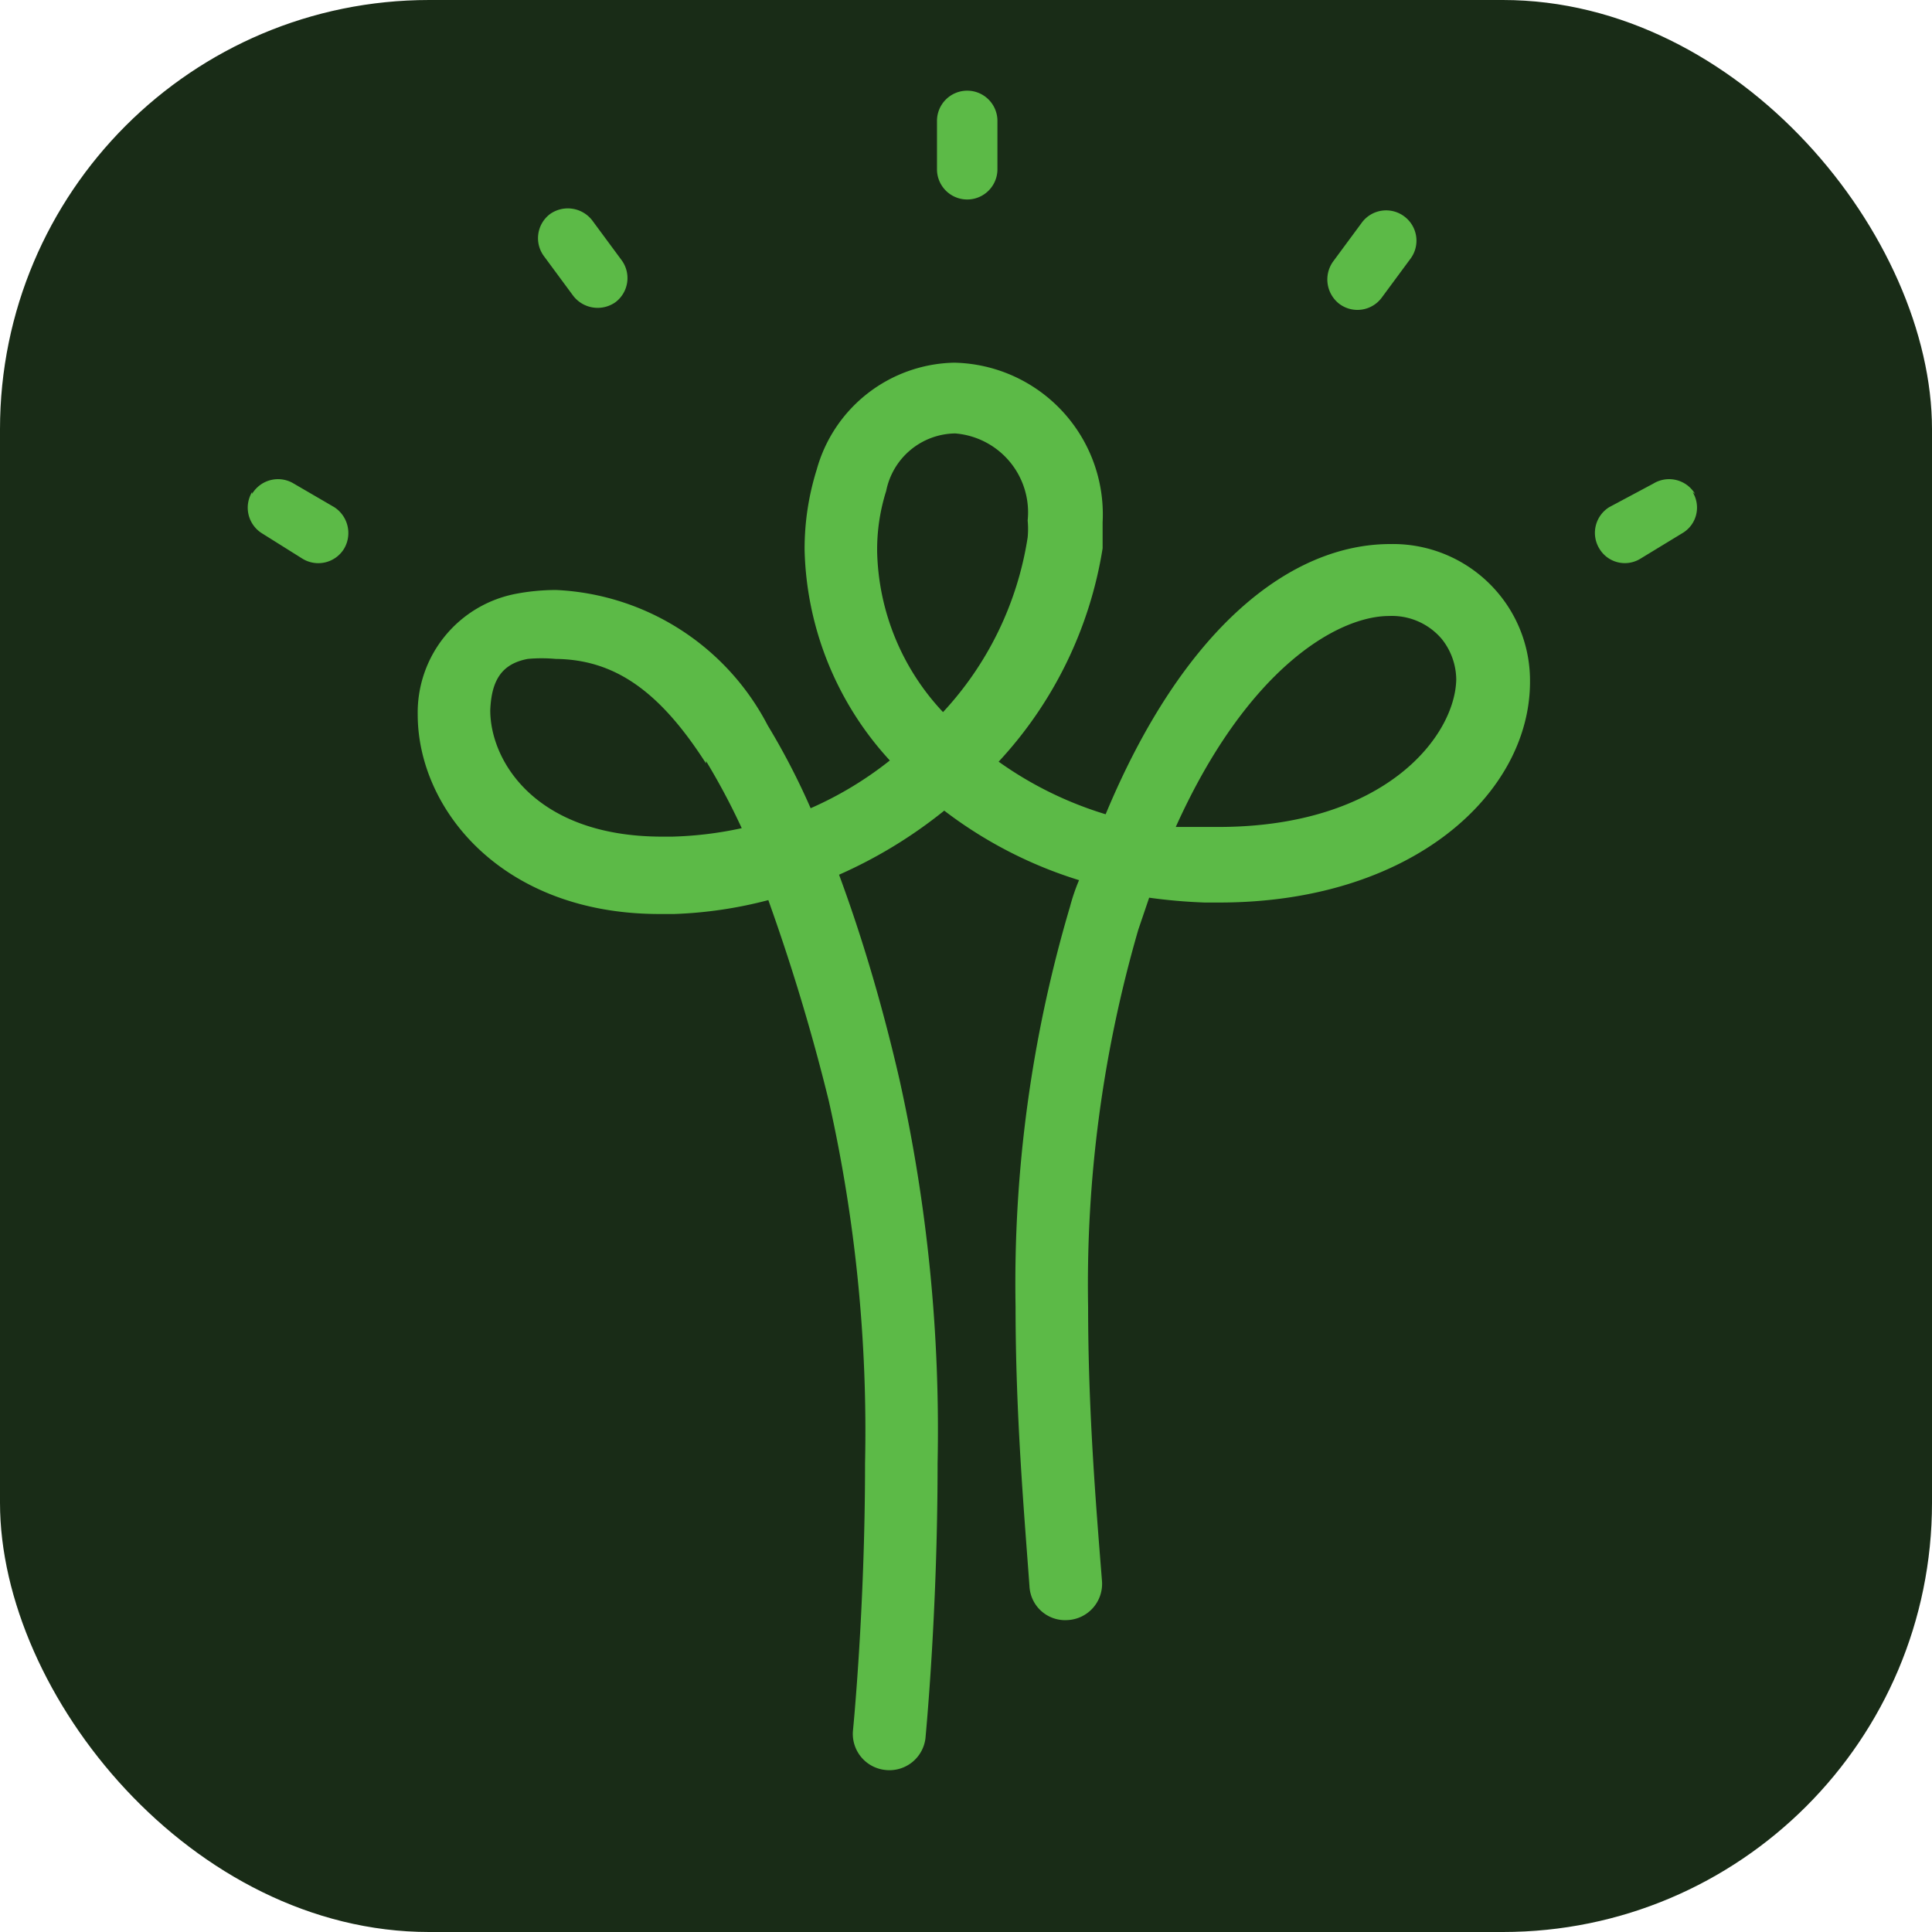 <svg xmlns="http://www.w3.org/2000/svg" viewBox="0 0 31.96 31.96"><defs><style>.cls-1{fill:#192c17;}.cls-2{fill:#5cba47;}</style></defs><title>Asset 2</title><g id="Layer_2" data-name="Layer 2"><g id="Layer_1-2" data-name="Layer 1"><rect class="cls-1" width="31.96" height="31.96" rx="7.1"/><path class="cls-2" d="M15.8,6a2.51,2.51,0,0,1,2.44,2.64h0c0,.14,0,.29,0,.43h0a6.74,6.74,0,0,1-1.72,3.53h0a6.09,6.09,0,0,0,1.77.87h0C19.58,10.37,21.36,9,23,9h0a2.27,2.27,0,0,1,1.79.82h0a2.25,2.25,0,0,1,.52,1.46h0c0,1.84-1.94,3.65-5.14,3.65h-.24a9,9,0,0,1-.92-.08h0l-.18.53h0A21.06,21.06,0,0,0,18,21.62h0c0,1.71.13,3.28.23,4.54h0a.6.6,0,0,1-.57.64h0a.59.59,0,0,1-.63-.56h0c-.09-1.24-.23-2.84-.23-4.62h0a21.93,21.93,0,0,1,.9-6.62h0a3.26,3.26,0,0,1,.15-.44h0a7.14,7.14,0,0,1-2.23-1.15h0a7.78,7.78,0,0,1-1.74,1.06h0c.37,1,.71,2.13,1,3.39h0a26.74,26.74,0,0,1,.63,6.35h0c0,2.51-.2,4.52-.2,4.54h0a.6.6,0,0,1-.66.53h0a.6.6,0,0,1-.54-.65h0s.2-2,.2-4.42h0a24.91,24.91,0,0,0-.6-6h0a33.65,33.65,0,0,0-1-3.32h0a7.07,7.07,0,0,1-1.56.23h-.24c-2.61,0-4-1.74-4-3.3h0a2,2,0,0,1,1.64-2h0a3.57,3.57,0,0,1,.65-.06h0A4.16,4.16,0,0,1,12.7,12h0a11.66,11.66,0,0,1,.71,1.37h0a5.93,5.93,0,0,0,1.31-.79h0a5.33,5.33,0,0,1-1.41-3.48h0a4.38,4.38,0,0,1,.2-1.33h0A2.41,2.41,0,0,1,15.77,6h0ZM17,8.89a1.49,1.49,0,0,0,0-.28h0A1.31,1.31,0,0,0,15.8,7.17h0a1.18,1.18,0,0,0-1.14.95h0a3.22,3.22,0,0,0-.15,1h0a4,4,0,0,0,1.09,2.66h0A5.47,5.47,0,0,0,17,8.89Zm7.09,2.37a1.09,1.09,0,0,0-.24-.69h0a1.08,1.08,0,0,0-.87-.38h0c-.84,0-2.34.85-3.53,3.49h0l.5,0h.2c2.78,0,3.93-1.52,3.94-2.45ZM11.68,12.63c-.78-1.22-1.53-1.72-2.49-1.73h0a2.53,2.53,0,0,0-.46,0h0c-.42.08-.6.34-.62.85h0c0,.84.75,2.08,2.82,2.09h.19a6.13,6.13,0,0,0,1.15-.14h0a11.2,11.2,0,0,0-.59-1.11Z"/><path class="cls-2" d="M16,1.5a.5.5,0,0,1,.5.5v.8a.5.5,0,0,1-.5.5h0a.5.5,0,0,1-.5-.5V2a.5.5,0,0,1,.5-.5Z"/><path class="cls-2" d="M28,8.14a.49.49,0,0,1-.17.68l-.69.42a.49.49,0,0,1-.68-.16h0a.5.5,0,0,1,.16-.69L27.35,8a.5.5,0,0,1,.69.17Z"/><path class="cls-2" d="M4.17,8.14a.5.5,0,0,0,.16.68L5,9.24a.5.5,0,0,0,.69-.16h0a.51.51,0,0,0-.16-.69L4.86,8a.5.5,0,0,0-.69.17Z"/><path class="cls-2" d="M9.1,3.54a.5.5,0,0,0-.1.7l.48.65a.51.51,0,0,0,.7.11h0a.5.5,0,0,0,.1-.7L9.8,3.65a.51.51,0,0,0-.7-.11Z"/><path class="cls-2" d="M23.23,3.58a.5.5,0,0,1,.11.69l-.48.65a.5.5,0,0,1-.7.11h0a.51.51,0,0,1-.11-.7l.48-.65a.5.5,0,0,1,.7-.1Z"/></g></g></svg>